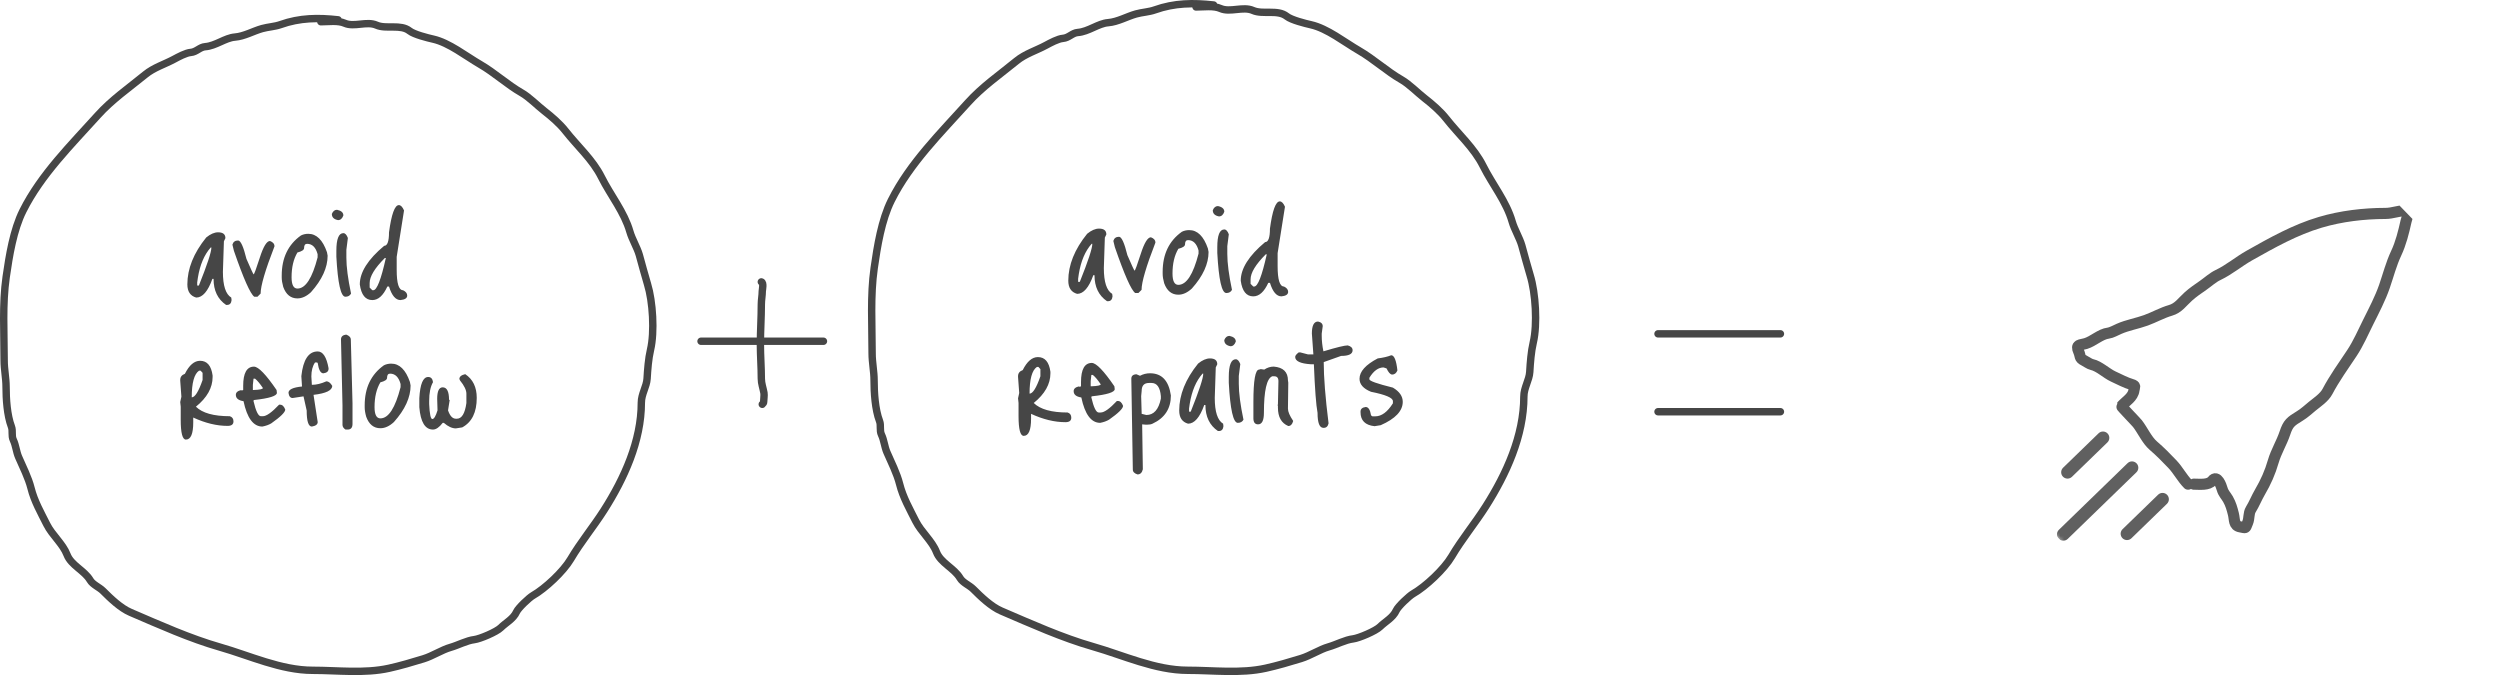 <svg width="674" height="182" viewBox="0 0 674 182" fill="none" xmlns="http://www.w3.org/2000/svg">
<path d="M58.791 62.63C60.111 62.63 60.77 63.155 60.77 64.205L60.365 65.06L60.096 73.295C60.096 77.015 60.846 79.325 62.346 80.225L62.435 80.9C62.346 81.77 61.941 82.205 61.221 82.205H60.95C58.7 80.675 57.575 78.335 57.575 75.185H57.261C56.06 78.545 54.605 80.225 52.895 80.225C51.306 79.775 50.511 78.59 50.511 76.67C50.511 72.44 52.206 68.225 55.596 64.025C56.736 63.095 57.8 62.63 58.791 62.63ZM53.346 74.87L53.166 76.13V76.985H53.615C55.865 71.375 56.99 67.955 56.99 66.725H56.81C55.071 68.675 53.916 71.39 53.346 74.87ZM64.19 64.835C64.88 64.835 65.63 66.485 66.44 69.785C67.58 72.425 68.225 73.82 68.375 73.97C68.525 73.97 69.08 72.47 70.04 69.47C71 66.47 71.915 64.97 72.785 64.97C73.595 65.27 74 65.75 74 66.41C71.51 72.83 70.265 77.075 70.265 79.145L69.41 80H68.555C67.475 79.22 65.645 75.095 63.065 67.625L62.66 65.96C62.87 65.21 63.38 64.835 64.19 64.835ZM83.108 63.035C85.328 63.035 87.008 64.685 88.148 67.985L88.328 68.93C88.328 72.14 86.828 75.425 83.828 78.785C82.628 79.895 81.413 80.45 80.183 80.45C78.383 80.45 77.108 79.415 76.358 77.345C76.088 76.385 75.953 75.545 75.953 74.825V74.285C75.953 69.545 77.678 65.945 81.128 63.485C81.728 63.185 82.388 63.035 83.108 63.035ZM78.608 74.735C78.608 76.775 79.133 77.795 80.183 77.795C82.373 77.795 84.188 74.99 85.628 69.38V68.525C85.118 66.665 84.173 65.735 82.793 65.735C82.253 65.735 81.983 66.11 81.983 66.86C81.983 67.37 81.383 67.775 80.183 68.075C79.133 69.845 78.608 72.065 78.608 74.735ZM90.862 56.555C92.002 56.795 92.572 57.305 92.572 58.085C92.272 58.925 91.792 59.345 91.132 59.345C90.022 59.135 89.467 58.58 89.467 57.68C89.767 56.93 90.232 56.555 90.862 56.555ZM92.572 62.855C93.052 62.855 93.457 63.29 93.787 64.16L93.382 67.355V69.47C93.382 71.93 93.802 75.155 94.642 79.145C94.342 79.715 93.832 80 93.112 80C91.882 80 91.072 76.4 90.682 69.2V67.625C90.682 64.445 91.312 62.855 92.572 62.855ZM107.533 55.295C108.043 55.295 108.508 55.775 108.928 56.735L106.948 69.245V72.755C106.948 76.415 107.518 78.245 108.658 78.245C109.408 78.605 109.783 79.085 109.783 79.685C109.783 80.375 109.183 80.78 107.983 80.9C106.663 80.9 105.628 79.685 104.878 77.255H104.428C103.318 79.685 101.968 80.9 100.378 80.9C98.517 80.9 97.392 79.49 97.002 76.67C97.002 73.4 99.192 69.935 103.573 66.275C104.443 66.275 104.878 65.06 104.878 62.63C105.538 57.74 106.423 55.295 107.533 55.295ZM99.657 76.31V77.525L100.378 78.245H100.648C101.608 78.245 102.733 75.35 104.023 69.56H103.753C101.023 72.29 99.657 74.54 99.657 76.31ZM53.943 97.27C55.833 97.27 56.958 98.59 57.318 101.23V101.635C57.318 104.545 55.818 107.215 52.818 109.645C54.557 111.355 57.602 112.21 61.953 112.21C62.612 112.42 62.943 112.885 62.943 113.605C62.943 114.415 62.417 114.82 61.367 114.82C58.428 114.82 55.337 114.07 52.097 112.57V113.875C52.097 116.965 51.438 118.51 50.117 118.51C49.188 118.51 48.722 116.725 48.722 113.155V109.645L48.587 108.385L48.903 106.945L48.587 102.625V102.445C48.587 101.635 49.008 101.08 49.847 100.78C51.017 98.44 52.383 97.27 53.943 97.27ZM51.693 107.125C52.562 107.125 53.538 105.565 54.617 102.445V100.51L54.078 99.925H53.672C52.352 100.825 51.693 103.225 51.693 107.125ZM68.488 98.845C69.688 98.875 71.713 100.975 74.563 105.145L74.653 105.91C74.653 106.75 72.598 107.395 68.488 107.845L68.353 107.98V108.16C68.983 110.86 69.643 112.21 70.333 112.21H70.873C71.833 112.21 73.288 111.175 75.238 109.105H75.508C76.108 109.105 76.573 109.54 76.903 110.41C76.903 111.13 75.643 112.375 73.123 114.145C72.463 114.535 71.668 114.82 70.738 115C68.308 115 66.613 112.72 65.653 108.16C64.273 107.95 63.583 107.38 63.583 106.45C63.583 105.79 64.093 105.355 65.113 105.145V105.325L65.563 105.145V104.02C65.563 100.57 66.538 98.845 68.488 98.845ZM68.758 102.085H68.353L68.173 103.75V105.145H68.353C70.033 105.085 70.873 104.905 70.873 104.605C70.093 103.435 69.388 102.595 68.758 102.085ZM85.652 94.75C87.062 94.75 88.037 96.25 88.577 99.25V99.43C88.577 100.12 88.112 100.525 87.182 100.645C86.432 100.645 85.922 99.715 85.652 97.855L85.472 97.72H84.932C84.272 98.68 83.942 99.94 83.942 101.5L84.077 103.75C85.277 103.75 86.582 103.435 87.992 102.805C88.562 102.805 89.087 103.21 89.567 104.02C89.567 105.25 87.887 106.06 84.527 106.45L85.652 113.785C85.652 114.415 85.127 114.82 84.077 115C83.147 115 82.682 113.56 82.682 110.68L81.827 106.855L78.902 107.305C78.272 107.305 77.897 106.84 77.777 105.91C77.777 105.01 78.992 104.44 81.422 104.2L81.242 101.41C81.722 96.97 83.192 94.75 85.652 94.75ZM93.326 90.205C94.166 90.505 94.586 90.97 94.586 91.6L95.036 108.745V114.28C95.036 115.3 94.601 115.81 93.731 115.81H93.146C92.606 115.45 92.336 115.03 92.336 114.55V109.33L91.931 91.51C91.931 90.76 92.396 90.325 93.326 90.205ZM105.476 98.035C107.696 98.035 109.376 99.685 110.516 102.985L110.696 103.93C110.696 107.14 109.196 110.425 106.196 113.785C104.996 114.895 103.781 115.45 102.551 115.45C100.751 115.45 99.476 114.415 98.726 112.345C98.456 111.385 98.321 110.545 98.321 109.825V109.285C98.321 104.545 100.046 100.945 103.496 98.485C104.096 98.185 104.756 98.035 105.476 98.035ZM100.976 109.735C100.976 111.775 101.501 112.795 102.551 112.795C104.741 112.795 106.556 109.99 107.996 104.38V103.525C107.486 101.665 106.541 100.735 105.161 100.735C104.621 100.735 104.351 101.11 104.351 101.86C104.351 102.37 103.751 102.775 102.551 103.075C101.501 104.845 100.976 107.065 100.976 109.735ZM125.425 100.87C127.495 102.25 128.53 104.38 128.53 107.26C128.53 111.16 127.225 113.815 124.615 115.225L122.905 115.495C121.885 115.495 120.805 115 119.665 114.01H119.35C118.42 115.21 117.55 115.81 116.74 115.81C114.61 115.81 113.38 113.8 113.05 109.78V107.35C113.26 103.54 114.055 101.635 115.435 101.635C116.185 101.635 116.62 102.1 116.74 103.03C116.05 104.23 115.705 105.91 115.705 108.07V108.925C115.825 111.625 116.11 112.975 116.56 112.975C117.01 112.975 117.475 112.195 117.955 110.635L117.865 107.53C117.865 105.46 118.36 104.425 119.35 104.425C120.49 104.425 121.06 105.55 121.06 107.8H121.24L120.79 110.635C121.3 112.135 122.005 112.885 122.905 112.885H123.175C124.495 112.885 125.35 111.475 125.74 108.655V106.135C125.74 105.175 125.17 103.99 124.03 102.58L123.85 102.175C123.85 101.545 124.375 101.11 125.425 100.87Z" fill="#464646"/>
<path d="M296.291 61.63C297.611 61.63 298.271 62.155 298.271 63.205L297.866 64.06L297.596 72.295C297.596 76.015 298.346 78.325 299.846 79.225L299.936 79.9C299.846 80.77 299.441 81.205 298.721 81.205H298.451C296.201 79.675 295.076 77.335 295.076 74.185H294.761C293.561 77.545 292.106 79.225 290.396 79.225C288.806 78.775 288.011 77.59 288.011 75.67C288.011 71.44 289.706 67.225 293.096 63.025C294.236 62.095 295.301 61.63 296.291 61.63ZM290.846 73.87L290.666 75.13V75.985H291.116C293.366 70.375 294.491 66.955 294.491 65.725H294.311C292.571 67.675 291.416 70.39 290.846 73.87ZM301.69 63.835C302.38 63.835 303.13 65.485 303.94 68.785C305.08 71.425 305.725 72.82 305.875 72.97C306.025 72.97 306.58 71.47 307.54 68.47C308.5 65.47 309.415 63.97 310.285 63.97C311.095 64.27 311.5 64.75 311.5 65.41C309.01 71.83 307.765 76.075 307.765 78.145L306.91 79H306.055C304.975 78.22 303.145 74.095 300.565 66.625L300.16 64.96C300.37 64.21 300.88 63.835 301.69 63.835ZM320.608 62.035C322.828 62.035 324.508 63.685 325.648 66.985L325.828 67.93C325.828 71.14 324.328 74.425 321.328 77.785C320.128 78.895 318.913 79.45 317.683 79.45C315.883 79.45 314.608 78.415 313.858 76.345C313.588 75.385 313.453 74.545 313.453 73.825V73.285C313.453 68.545 315.178 64.945 318.628 62.485C319.228 62.185 319.888 62.035 320.608 62.035ZM316.108 73.735C316.108 75.775 316.633 76.795 317.683 76.795C319.873 76.795 321.688 73.99 323.128 68.38V67.525C322.618 65.665 321.673 64.735 320.293 64.735C319.753 64.735 319.483 65.11 319.483 65.86C319.483 66.37 318.883 66.775 317.683 67.075C316.633 68.845 316.108 71.065 316.108 73.735ZM328.362 55.555C329.502 55.795 330.072 56.305 330.072 57.085C329.772 57.925 329.292 58.345 328.632 58.345C327.522 58.135 326.967 57.58 326.967 56.68C327.267 55.93 327.732 55.555 328.362 55.555ZM330.072 61.855C330.552 61.855 330.957 62.29 331.287 63.16L330.882 66.355V68.47C330.882 70.93 331.302 74.155 332.142 78.145C331.842 78.715 331.332 79 330.612 79C329.382 79 328.572 75.4 328.182 68.2V66.625C328.182 63.445 328.812 61.855 330.072 61.855ZM345.033 54.295C345.543 54.295 346.008 54.775 346.428 55.735L344.448 68.245V71.755C344.448 75.415 345.018 77.245 346.158 77.245C346.908 77.605 347.283 78.085 347.283 78.685C347.283 79.375 346.683 79.78 345.483 79.9C344.163 79.9 343.128 78.685 342.378 76.255H341.928C340.818 78.685 339.468 79.9 337.878 79.9C336.018 79.9 334.893 78.49 334.503 75.67C334.503 72.4 336.693 68.935 341.073 65.275C341.943 65.275 342.378 64.06 342.378 61.63C343.038 56.74 343.923 54.295 345.033 54.295ZM337.158 75.31V76.525L337.878 77.245H338.148C339.108 77.245 340.233 74.35 341.523 68.56H341.253C338.523 71.29 337.158 73.54 337.158 75.31ZM279.819 96.27C281.709 96.27 282.834 97.59 283.194 100.23V100.635C283.194 103.545 281.694 106.215 278.694 108.645C280.434 110.355 283.479 111.21 287.829 111.21C288.489 111.42 288.819 111.885 288.819 112.605C288.819 113.415 288.294 113.82 287.244 113.82C284.304 113.82 281.214 113.07 277.974 111.57V112.875C277.974 115.965 277.314 117.51 275.994 117.51C275.064 117.51 274.599 115.725 274.599 112.155V108.645L274.464 107.385L274.779 105.945L274.464 101.625V101.445C274.464 100.635 274.884 100.08 275.724 99.78C276.894 97.44 278.259 96.27 279.819 96.27ZM277.569 106.125C278.439 106.125 279.414 104.565 280.494 101.445V99.51L279.954 98.925H279.549C278.229 99.825 277.569 102.225 277.569 106.125ZM294.364 97.845C295.564 97.875 297.589 99.975 300.439 104.145L300.529 104.91C300.529 105.75 298.474 106.395 294.364 106.845L294.229 106.98V107.16C294.859 109.86 295.519 111.21 296.209 111.21H296.749C297.709 111.21 299.164 110.175 301.114 108.105H301.384C301.984 108.105 302.449 108.54 302.779 109.41C302.779 110.13 301.519 111.375 298.999 113.145C298.339 113.535 297.544 113.82 296.614 114C294.184 114 292.489 111.72 291.529 107.16C290.149 106.95 289.459 106.38 289.459 105.45C289.459 104.79 289.969 104.355 290.989 104.145V104.325L291.439 104.145V103.02C291.439 99.57 292.414 97.845 294.364 97.845ZM294.634 101.085H294.229L294.049 102.75V104.145H294.229C295.909 104.085 296.749 103.905 296.749 103.605C295.969 102.435 295.264 101.595 294.634 101.085ZM310.044 100.635C313.224 100.635 315.099 102.63 315.669 106.62C315.669 110.16 314.019 112.695 310.719 114.225C310.359 114.405 309.864 114.495 309.234 114.495H308.919L307.929 114.405V114.495L308.109 126.51C307.899 127.44 307.419 127.905 306.669 127.905C305.829 127.635 305.409 127.2 305.409 126.6L305.004 102.12C305.004 101.34 305.469 100.935 306.399 100.905L307.344 101.31C308.184 100.86 309.084 100.635 310.044 100.635ZM307.794 105.405L307.659 106.8L307.794 111.57L309.054 111.885C311.064 111.885 312.369 110.415 312.969 107.475V106.8C312.759 104.43 311.919 103.245 310.449 103.245H309.774C308.454 103.245 307.794 103.965 307.794 105.405ZM326.195 96.63C327.515 96.63 328.175 97.155 328.175 98.205L327.77 99.06L327.5 107.295C327.5 111.015 328.25 113.325 329.75 114.225L329.84 114.9C329.75 115.77 329.345 116.205 328.625 116.205H328.355C326.105 114.675 324.98 112.335 324.98 109.185H324.665C323.465 112.545 322.01 114.225 320.3 114.225C318.71 113.775 317.915 112.59 317.915 110.67C317.915 106.44 319.61 102.225 323 98.025C324.14 97.095 325.205 96.63 326.195 96.63ZM320.75 108.87L320.57 110.13V110.985H321.02C323.27 105.375 324.395 101.955 324.395 100.725H324.215C322.475 102.675 321.32 105.39 320.75 108.87ZM331.46 90.555C332.6 90.795 333.17 91.305 333.17 92.085C332.87 92.925 332.39 93.345 331.73 93.345C330.62 93.135 330.065 92.58 330.065 91.68C330.365 90.93 330.83 90.555 331.46 90.555ZM333.17 96.855C333.65 96.855 334.055 97.29 334.385 98.16L333.98 101.355V103.47C333.98 105.93 334.4 109.155 335.24 113.145C334.94 113.715 334.43 114 333.71 114C332.48 114 331.67 110.4 331.28 103.2V101.625C331.28 98.445 331.91 96.855 333.17 96.855ZM343.406 98.835C345.956 99.045 347.231 100.29 347.231 102.57L347.321 103.155L347.231 110.175C347.231 110.985 347.696 112.08 348.626 113.46V113.55C348.386 114.42 347.951 114.855 347.321 114.855C345.461 114.075 344.531 112.425 344.531 109.905V109.32L344.396 109.23L344.531 109.05V108.96L344.666 102.75C344.666 101.88 344.291 101.445 343.541 101.445H343.001C341.501 102.045 340.751 105.33 340.751 111.3C340.751 113.37 340.226 114.405 339.176 114.405C338.366 114.405 337.946 113.895 337.916 112.875V108.375C337.916 102.555 338.426 99.645 339.446 99.645L339.896 99.51L340.841 99.645C341.651 99.105 342.506 98.835 343.406 98.835ZM355.346 86.685C356.186 86.865 356.606 87.285 356.606 87.945L356.336 89.925V90.51C356.336 91.83 356.486 93.225 356.786 94.695H356.876C360.356 93.645 362.516 93.12 363.356 93.12C364.226 93.36 364.661 93.795 364.661 94.425C364.661 95.445 363.626 95.955 361.556 95.955L356.876 97.62C356.876 101.67 357.311 107.175 358.181 114.135C358.001 114.945 357.566 115.35 356.876 115.35H356.786C355.736 115.35 355.211 114 355.211 111.3C354.821 109.29 354.491 104.925 354.221 98.205H353.411C350.591 98.025 349.181 97.365 349.181 96.225C349.181 95.895 349.496 95.49 350.126 95.01H350.576L352.646 95.55H354.086L353.681 89.925C353.681 87.765 354.236 86.685 355.346 86.685ZM375.077 95.775C375.887 95.775 376.442 97.14 376.742 99.87C376.442 100.62 375.947 100.995 375.257 100.995C374.777 100.905 374.297 100.35 373.817 99.33L373.007 99.06C371.597 99.06 370.322 99.99 369.182 101.85V102.255C369.182 102.705 371.297 103.455 375.527 104.505C377.297 105.555 378.182 106.83 378.182 108.33C378.182 110.79 376.202 112.89 372.242 114.63L370.577 114.9C368.057 114.63 366.797 113.37 366.797 111.12V110.985C366.797 110.265 367.262 109.845 368.192 109.725C368.912 109.725 369.392 110.475 369.632 111.975L369.992 112.245H370.757C372.467 112.245 374.057 111.075 375.527 108.735V108.15C375.527 107.25 373.562 106.41 369.632 105.63C367.562 104.79 366.527 103.62 366.527 102.12C366.527 100.17 368.162 98.34 371.432 96.63C372.872 96.45 374.087 96.165 375.077 95.775Z" fill="#464646"/>
<path d="M91.152 5.342C85.811 4.749 80.828 4.779 75.629 6.636C74.085 7.187 72.292 7.249 70.685 7.699C68.259 8.378 65.861 9.795 63.326 9.998C60.695 10.209 58.157 12.376 55.335 12.585C53.868 12.693 52.965 14.018 51.425 14.137C50.129 14.236 48.106 15.334 46.912 15.976C44.376 17.342 41.481 18.204 39.18 20.086C34.71 23.742 30.147 26.885 26.359 31.093C19.27 38.969 11.081 47.043 6.18 56.845C3.605 61.993 2.479 68.977 1.666 74.664C0.618 82.002 1.12 89.709 1.12 97.167C1.12 99.617 1.638 101.929 1.638 104.266C1.638 107.534 1.907 111.948 3.075 115.015C3.531 116.211 3.021 117.431 3.592 118.636C4.289 120.106 4.378 121.775 5.03 123.263C6.136 125.791 7.686 128.884 8.364 131.598C9.248 135.133 11.034 138.231 12.619 141.399C14.065 144.291 16.944 146.606 18.08 149.561C19.178 152.415 22.762 153.804 24.289 156.401C25.021 157.644 26.765 158.302 27.768 159.304C29.777 161.313 32.485 163.936 35.155 165.08C43.141 168.502 51.2 172.148 59.359 174.479C67.283 176.742 75.758 180.715 84.311 180.715C90.948 180.715 98.266 181.635 104.864 180.169C107.939 179.486 111.123 178.551 114.177 177.611C116.654 176.849 119.1 175.207 121.45 174.536C123.483 173.955 125.855 172.677 127.889 172.438C129.38 172.263 133.875 170.362 135.018 169.219C136.337 167.901 138.414 166.868 139.272 164.937C139.727 163.915 142.643 161.143 143.699 160.539C146.995 158.656 151.906 154.058 153.875 150.71C156.527 146.203 160.023 141.98 162.844 137.547C168.271 129.02 172.905 118.903 172.905 108.548C172.905 106.247 174.332 104.212 174.457 102.082C174.601 99.644 174.809 96.735 175.377 94.322C176.516 89.483 176.002 81.265 174.572 76.618C173.779 74.042 173.097 71.327 172.359 68.743C171.791 66.755 170.405 64.493 169.829 62.478C168.309 57.158 164.606 52.665 162.154 47.763C159.779 43.014 155.709 39.452 152.438 35.29C150.912 33.348 148.713 31.451 146.775 29.944C144.793 28.403 142.711 26.21 140.595 25.001C136.777 22.819 133.352 19.619 129.441 17.356C125.591 15.127 121.06 11.498 116.765 10.544C115.319 10.223 111.613 9.292 110.412 8.331C108.034 6.429 104.092 7.931 101.501 6.779C98.902 5.625 95.464 7.386 92.934 6.262C91.12 5.456 88.542 5.86 86.495 5.86" stroke="#464646" stroke-width="2" stroke-linecap="round"/>
<path d="M327.213 1.35C321.75 0.743 316.652 0.774 311.335 2.673C309.756 3.237 307.921 3.3 306.278 3.76C303.796 4.455 301.344 5.904 298.751 6.112C296.06 6.327 293.463 8.543 290.577 8.757C289.076 8.868 288.153 10.223 286.578 10.344C285.252 10.446 283.183 11.568 281.962 12.226C279.367 13.622 276.406 14.504 274.052 16.429C269.481 20.168 264.814 23.383 260.939 27.686C253.687 35.741 245.312 43.999 240.298 54.023C237.664 59.288 236.513 66.431 235.682 72.247C234.609 79.752 235.123 87.634 235.123 95.262C235.123 97.768 235.652 100.132 235.652 102.522C235.652 105.865 235.927 110.379 237.122 113.515C237.589 114.739 237.068 115.986 237.652 117.219C238.364 118.722 238.456 120.429 239.122 121.951C240.253 124.536 241.838 127.699 242.533 130.475C243.437 134.091 245.264 137.259 246.884 140.498C248.364 143.457 251.308 145.825 252.471 148.846C253.594 151.766 257.259 153.186 258.822 155.842C259.57 157.113 261.354 157.786 262.379 158.811C264.435 160.866 267.205 163.548 269.936 164.719C278.104 168.218 286.348 171.947 294.693 174.33C302.798 176.645 311.466 180.709 320.215 180.709C327.004 180.709 334.49 181.649 341.238 180.15C344.383 179.451 347.64 178.495 350.764 177.534C353.298 176.755 355.799 175.076 358.203 174.389C360.282 173.795 362.709 172.488 364.789 172.243C366.314 172.064 370.912 170.12 372.081 168.951C373.43 167.603 375.555 166.546 376.433 164.572C376.898 163.527 379.88 160.692 380.961 160.074C384.332 158.149 389.355 153.446 391.37 150.022C394.082 145.412 397.658 141.093 400.543 136.56C406.095 127.839 410.834 117.492 410.834 106.902C410.834 104.548 412.294 102.467 412.422 100.288C412.569 97.795 412.782 94.82 413.363 92.352C414.528 87.403 414.002 78.998 412.54 74.246C411.729 71.611 411.031 68.834 410.276 66.192C409.695 64.159 408.277 61.845 407.688 59.784C406.133 54.343 402.345 49.748 399.838 44.735C397.408 39.878 393.245 36.235 389.899 31.978C388.339 29.992 386.09 28.052 384.107 26.511C382.08 24.935 379.95 22.692 377.786 21.455C373.881 19.224 370.377 15.951 366.377 13.636C362.439 11.357 357.804 7.646 353.411 6.67C351.932 6.342 348.141 5.389 346.913 4.407C344.48 2.462 340.449 3.998 337.798 2.82C335.14 1.639 331.623 3.44 329.036 2.291C327.18 1.466 324.543 1.879 322.449 1.879" stroke="#464646" stroke-width="2" stroke-linecap="round"/>
<path d="M189 92C189.184 92 189.425 92 189.666 92C190.329 92 191.419 92 192.08 92C193.345 92 194.606 92 195.878 92C198.995 92 202.113 92 205.236 92C208.816 92 212.39 92 215.961 92C217.15 92 218.323 92 219.52 92C219.771 92 221.85 92 222 92" stroke="#464646" stroke-width="2" stroke-linecap="round"/>
<path d="M205.509 109C205.742 108.816 205.884 108.575 205.884 108.334C205.884 107.671 206.08 106.581 205.962 105.92C205.737 104.655 205.255 103.394 205.255 102.122C205.255 99.005 205 95.887 205 92.764C205 89.184 205.255 85.61 205.255 82.039C205.255 80.85 205.509 79.677 205.509 78.48C205.509 78.229 205.965 76.15 205.255 76" stroke="#464646" stroke-width="2" stroke-linecap="round"/>
<path d="M447 90C447.184 90 447.425 90 447.666 90C448.329 90 449.419 90 450.08 90C451.345 90 452.606 90 453.878 90C456.995 90 460.113 90 463.236 90C466.816 90 470.39 90 473.961 90C475.15 90 476.323 90 477.52 90C477.771 90 479.85 90 480 90" stroke="#464646" stroke-width="2" stroke-linecap="round"/>
<path d="M447 111C447.184 111 447.425 111 447.666 111C448.329 111 449.419 111 450.08 111C451.345 111 452.606 111 453.878 111C456.995 111 460.113 111 463.236 111C466.816 111 470.39 111 473.961 111C475.15 111 476.323 111 477.52 111C477.771 111 479.85 111 480 111" stroke="#464646" stroke-width="2" stroke-linecap="round"/>
<g clip-path="url(#clip0_0_1)">
<mask id="mask0_0_1" style="mask-type:luminance" maskUnits="userSpaceOnUse" x="529" y="29" width="145" height="144">
<path d="M673.356 82.764L621.348 29L528.999 118.332L581.007 172.096L673.356 82.764Z" fill="white"/>
</mask>
<g mask="url(#mask0_0_1)">
<path d="M568.194 116.857C567.877 116.531 567.444 116.344 566.99 116.337C566.536 116.33 566.097 116.503 565.771 116.819L556.19 126.114C555.874 126.432 555.695 126.862 555.692 127.311C555.69 127.76 555.863 128.192 556.176 128.514C556.488 128.836 556.915 129.023 557.364 129.034C557.812 129.045 558.248 128.879 558.575 128.572L568.156 119.278C568.482 118.962 568.669 118.529 568.676 118.075C568.683 117.621 568.51 117.183 568.194 116.857Z" fill="#606060"/>
<path d="M584.248 133.406C584.091 133.244 583.904 133.115 583.698 133.026C583.491 132.936 583.269 132.889 583.044 132.885C582.819 132.882 582.596 132.923 582.387 133.006C582.178 133.089 581.987 133.212 581.825 133.369L572.246 142.662C572.084 142.819 571.955 143.006 571.866 143.212C571.777 143.419 571.729 143.641 571.725 143.866C571.722 144.091 571.763 144.314 571.846 144.523C571.929 144.732 572.052 144.923 572.208 145.085C572.365 145.246 572.552 145.375 572.758 145.464C572.965 145.554 573.187 145.601 573.412 145.605C573.637 145.608 573.86 145.567 574.069 145.485C574.278 145.402 574.469 145.279 574.63 145.122L584.211 135.827C584.537 135.511 584.724 135.078 584.731 134.624C584.738 134.17 584.564 133.732 584.248 133.406Z" fill="#606060"/>
<path d="M576.01 124.913C575.693 124.587 575.26 124.4 574.806 124.393C574.352 124.386 573.913 124.56 573.587 124.877L555.078 142.831C554.917 142.988 554.788 143.175 554.699 143.381C554.609 143.588 554.562 143.81 554.558 144.035C554.555 144.259 554.596 144.483 554.679 144.692C554.762 144.901 554.885 145.092 555.042 145.253C555.198 145.415 555.385 145.544 555.592 145.633C555.798 145.722 556.02 145.77 556.245 145.773C556.47 145.776 556.693 145.736 556.903 145.653C557.112 145.57 557.302 145.446 557.464 145.29L575.973 127.335C576.134 127.179 576.263 126.992 576.352 126.785C576.442 126.579 576.489 126.357 576.493 126.132C576.496 125.907 576.455 125.684 576.372 125.475C576.29 125.265 576.166 125.075 576.01 124.913Z" fill="#606060"/>
</g>
<path d="M589.916 130.53C588.302 128.916 587.282 126.837 585.691 125.152C584.081 123.448 582.347 121.698 580.526 120.137C578.814 118.67 577.661 116.008 576.257 114.204C575.885 113.724 571.855 109.59 571.946 109.487C573.144 108.14 575.077 107.106 575.318 105.176C575.419 104.372 575.927 104.005 574.721 103.661C573.114 103.202 571.317 102.23 569.769 101.526C567.929 100.69 565.94 98.717 563.986 98.282C563.307 98.132 562.537 97.526 561.873 97.194C560.497 96.506 560.984 96.068 560.421 94.804C559.514 92.761 560.797 93.086 562.3 92.627C564.364 91.996 566.302 90.057 568.403 89.81C569.199 89.716 570.492 89.01 571.285 88.657C573.536 87.656 576.21 87.208 578.562 86.352C580.763 85.552 582.955 84.308 585.136 83.684C587.301 83.066 588.279 81.457 590.002 79.907C591.196 78.832 592.622 77.859 593.95 76.94C595.259 76.034 596.545 74.826 597.984 74.145C600.966 72.732 603.566 70.499 606.456 68.873C612.622 65.405 618.727 61.955 625.558 59.931C631.118 58.283 637.282 57.54 643.122 57.54C645.008 57.54 646.759 56.772 648.607 56.772C649.711 56.772 648.799 59.079 648.671 59.653C648.027 62.55 647.283 65.578 646.003 68.297C644.673 71.125 643.855 74.299 642.845 77.218C641.723 80.458 640.051 83.658 638.512 86.736C637.104 89.552 635.805 92.59 634.073 95.188C631.801 98.596 629.334 102.035 627.478 105.56C626.62 107.191 624.715 108.43 623.423 109.487C622.294 110.411 621.275 111.375 620.03 112.134C617.569 113.631 616.886 114.14 616.018 116.743C615.145 119.361 613.638 121.766 612.88 124.384C612.016 127.371 610.857 129.978 609.295 132.643C608.402 134.166 607.736 135.87 606.819 137.36C606.176 138.405 606.449 139.755 605.966 140.903C605.26 142.579 605.67 142.353 603.917 142.034C602.168 141.716 602.5 140.1 602.124 138.598C601.751 137.104 601.409 135.874 600.673 134.585C600.127 133.631 599.432 133.005 599.115 131.896C598.835 130.916 597.778 127.906 596.447 129.57C595.404 130.874 593.02 130.53 591.453 130.53" stroke="#5A5A5A" stroke-width="3" stroke-linecap="round"/>
</g>
<defs>
<clipPath id="clip0_0_1">
<rect width="74.802" height="128.485" fill="white" transform="translate(621.348 29) rotate(45.951)"/>
</clipPath>
</defs>
</svg>
